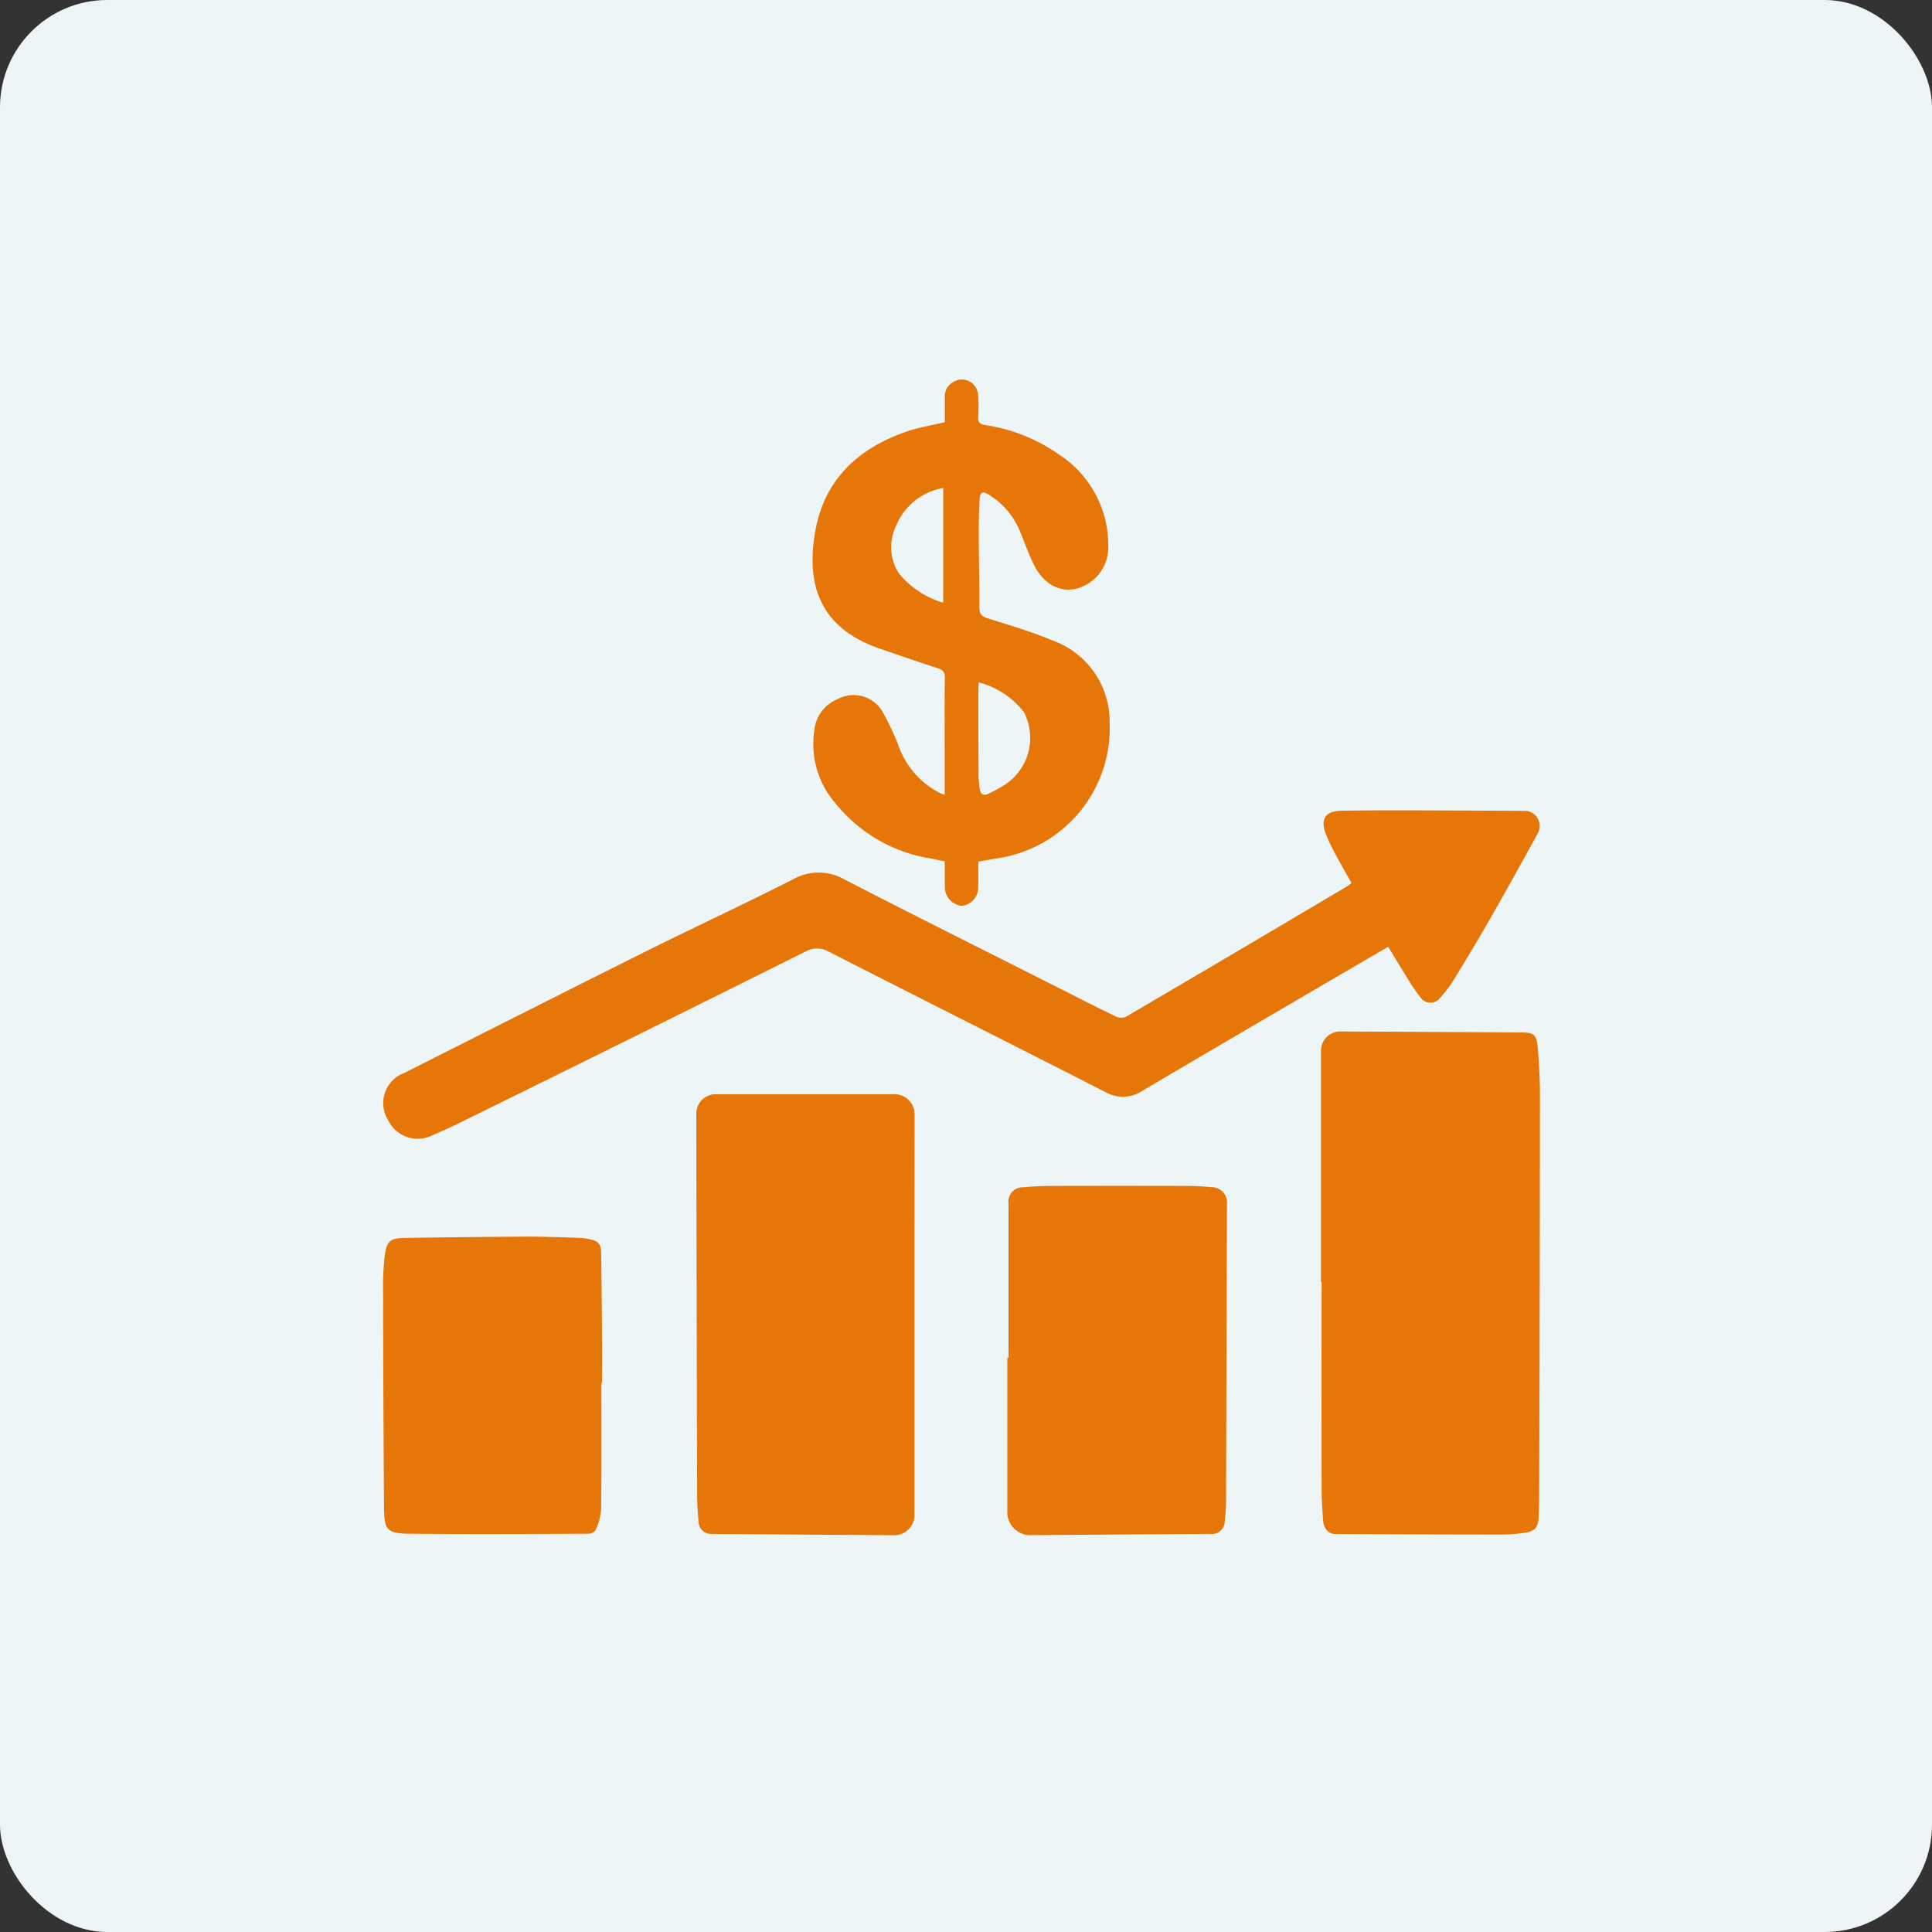 <svg xmlns="http://www.w3.org/2000/svg" width="108" height="108" viewBox="0 0 108 108">
  <rect x="0" y="0" width="108" height="108" fill="#333333" stroke="none"/>
  <g id="ic_average_sales" transform="translate(-0.292 0.012)">
    <rect id="Rectangle_1333" data-name="Rectangle 1333" width="108" height="108" rx="6" transform="translate(0.292 -0.012)" fill="#eef5f6"/>
    <g id="Group_5445" data-name="Group 5445" transform="translate(21.709 21.205)">
      <path id="Path_12770" data-name="Path 12770" d="M398.677,206.418q0-6.455,0-12.911a1.078,1.078,0,0,1,1.1-1.1q5.018.025,10.037.054c.784,0,.919.1.986.9.074.886.119,1.778.119,2.667q-.01,11.292-.044,22.583c0,.324-.014.647-.031.971-.03.542-.2.758-.74.841a8.661,8.661,0,0,1-1.329.107q-4.654,0-9.308-.034c-.368,0-.634-.287-.67-.759-.047-.618-.081-1.239-.082-1.859q-.011-5.727,0-11.454Z" transform="translate(-346.252 -155.964)" fill="#e57607" fill-rule="evenodd"/>
      <path id="Path_12771" data-name="Path 12771" d="M-194.524,43.869c-.315-.561-.62-1.083-.9-1.618a9.414,9.414,0,0,1-.551-1.169c-.291-.8,0-1.232.845-1.251,1.174-.027,2.348-.027,3.522-.025,2.227,0,4.453.018,6.68.028a.849.849,0,0,1,.793,1.3q-1.29,2.362-2.623,4.7c-.656,1.148-1.338,2.281-2.028,3.408a6.985,6.985,0,0,1-.773,1.034.674.674,0,0,1-1.116-.027,9.233,9.233,0,0,1-.707-1.032c-.363-.579-.712-1.167-1.09-1.788-1.007.589-1.96,1.145-2.912,1.7-3.609,2.113-7.222,4.219-10.821,6.348a1.968,1.968,0,0,1-2.088.07c-5.129-2.62-10.277-5.2-15.408-7.82a1.333,1.333,0,0,0-1.369-.016q-9.65,4.812-19.327,9.571c-.508.251-1.026.48-1.545.708a1.838,1.838,0,0,1-2.429-.852,1.8,1.8,0,0,1,.9-2.654q6.662-3.37,13.337-6.713c2.788-1.39,5.614-2.7,8.393-4.111a2.913,2.913,0,0,1,2.9.024c3.909,2.014,7.844,3.975,11.77,5.956,1.132.571,2.259,1.151,3.4,1.7a.672.672,0,0,0,.545,0q6.2-3.634,12.376-7.3C-194.689,44-194.63,43.949-194.524,43.869Z" transform="translate(248.657 -15.723)" fill="#e57607" fill-rule="evenodd"/>
      <path id="Path_12772" data-name="Path 12772" d="M-20.387,248.045q0,5.648,0,11.3a1.157,1.157,0,0,1-1.017,1.031q-5.2-.031-10.4-.071a.689.689,0,0,1-.649-.691,14.41,14.41,0,0,1-.084-1.454q-.029-10.708-.046-21.416a1.086,1.086,0,0,1,1.02-1.018q5.04,0,10.081,0a1.113,1.113,0,0,1,1.1,1.109Q-20.387,242.438-20.387,248.045Z" transform="translate(50.09 -195.774)" fill="#e57607" fill-rule="evenodd"/>
      <path id="Path_12773" data-name="Path 12773" d="M55.116-234.377V-236.9c0-1.336-.015-2.672.01-4.008.006-.342-.119-.459-.417-.555-1.065-.342-2.122-.711-3.181-1.072-3.2-1.091-4.224-3.352-3.644-6.595.519-2.9,2.427-4.637,5.131-5.565.656-.225,1.353-.333,2.108-.514,0-.415,0-.911,0-1.406a.9.9,0,0,1,.433-.815.906.906,0,0,1,1.424.688,8.807,8.807,0,0,1,.008,1.254c-.027.342.152.4.418.446a9.513,9.513,0,0,1,4.062,1.617,6.035,6.035,0,0,1,2.789,5.273,2.351,2.351,0,0,1-1.332,2.08,1.858,1.858,0,0,1-2.124-.249,2.79,2.79,0,0,1-.714-.955c-.292-.59-.51-1.218-.762-1.829a4.321,4.321,0,0,0-1.688-2.016c-.4-.262-.547-.208-.573.281-.036.673-.047,1.348-.044,2.022.006,1.322.043,2.645.035,3.967,0,.366.127.5.465.607,1.208.381,2.431.738,3.6,1.228a4.814,4.814,0,0,1,3.216,4.611,7.354,7.354,0,0,1-6.314,7.582c-.33.059-.661.115-1.03.179,0,.488.006.959,0,1.429a1.034,1.034,0,0,1-.917,1.044,1.051,1.051,0,0,1-.948-1.059c-.006-.229-.005-.459-.006-.688s0-.457,0-.739c-.279-.057-.549-.117-.821-.169a8.548,8.548,0,0,1-5.275-3.059A5.042,5.042,0,0,1,47.833-238a2.079,2.079,0,0,1,1.3-1.728,1.872,1.872,0,0,1,2.573.826,14.242,14.242,0,0,1,.82,1.754,4.715,4.715,0,0,0,2.336,2.674C54.921-234.443,54.984-234.424,55.116-234.377Zm-.082-10.736v-6.417a3.483,3.483,0,0,0-2.641,2.129,2.7,2.7,0,0,0,.178,2.668A5.155,5.155,0,0,0,55.034-245.113Zm1.991,4.448c-.013.139-.027.215-.027.291,0,1.631,0,3.261.009,4.892a5.5,5.5,0,0,0,.074.8c.042.272.211.374.466.248a7.924,7.924,0,0,0,.921-.5,3.137,3.137,0,0,0,1.085-4.054A4.7,4.7,0,0,0,57.025-240.664Z" transform="translate(-23.724 257.592)" fill="#e57607" fill-rule="evenodd"/>
      <path id="Path_12774" data-name="Path 12774" d="M182.253,308.625q0-4.309,0-8.618a.8.8,0,0,1,.829-.908c.469-.044.942-.073,1.413-.075q3.925-.01,7.85,0c.417,0,.835.031,1.251.069a.857.857,0,0,1,.868.942q-.024,8.275-.052,16.549a9.265,9.265,0,0,1-.071,1.169.716.716,0,0,1-.828.722l-10.156.07a1.3,1.3,0,0,1-1.171-1.18q0-4.37,0-8.74Z" transform="translate(-147.293 -253.946)" fill="#e57607" fill-rule="evenodd"/>
      <path id="Path_12775" data-name="Path 12775" d="M-236.519,342.248c0,2.361.014,4.723-.014,7.083a3.48,3.48,0,0,1-.307,1.14.5.5,0,0,1-.392.2c-3.319.013-6.638.032-9.957,0-1.319-.011-1.471-.191-1.48-1.49q-.043-6.213-.051-12.426a13.747,13.747,0,0,1,.092-1.615c.1-.82.3-.994,1.119-1.005,2.293-.032,4.587-.063,6.88-.074.971,0,1.942.042,2.912.072a3.111,3.111,0,0,1,.52.07c.517.105.658.265.666.8q.034,2.348.051,4.7c.007.85,0,1.7,0,2.55Z" transform="translate(248.718 -286.151)" fill="#e57607" fill-rule="evenodd"/>
    </g>
  </g>
</svg>
